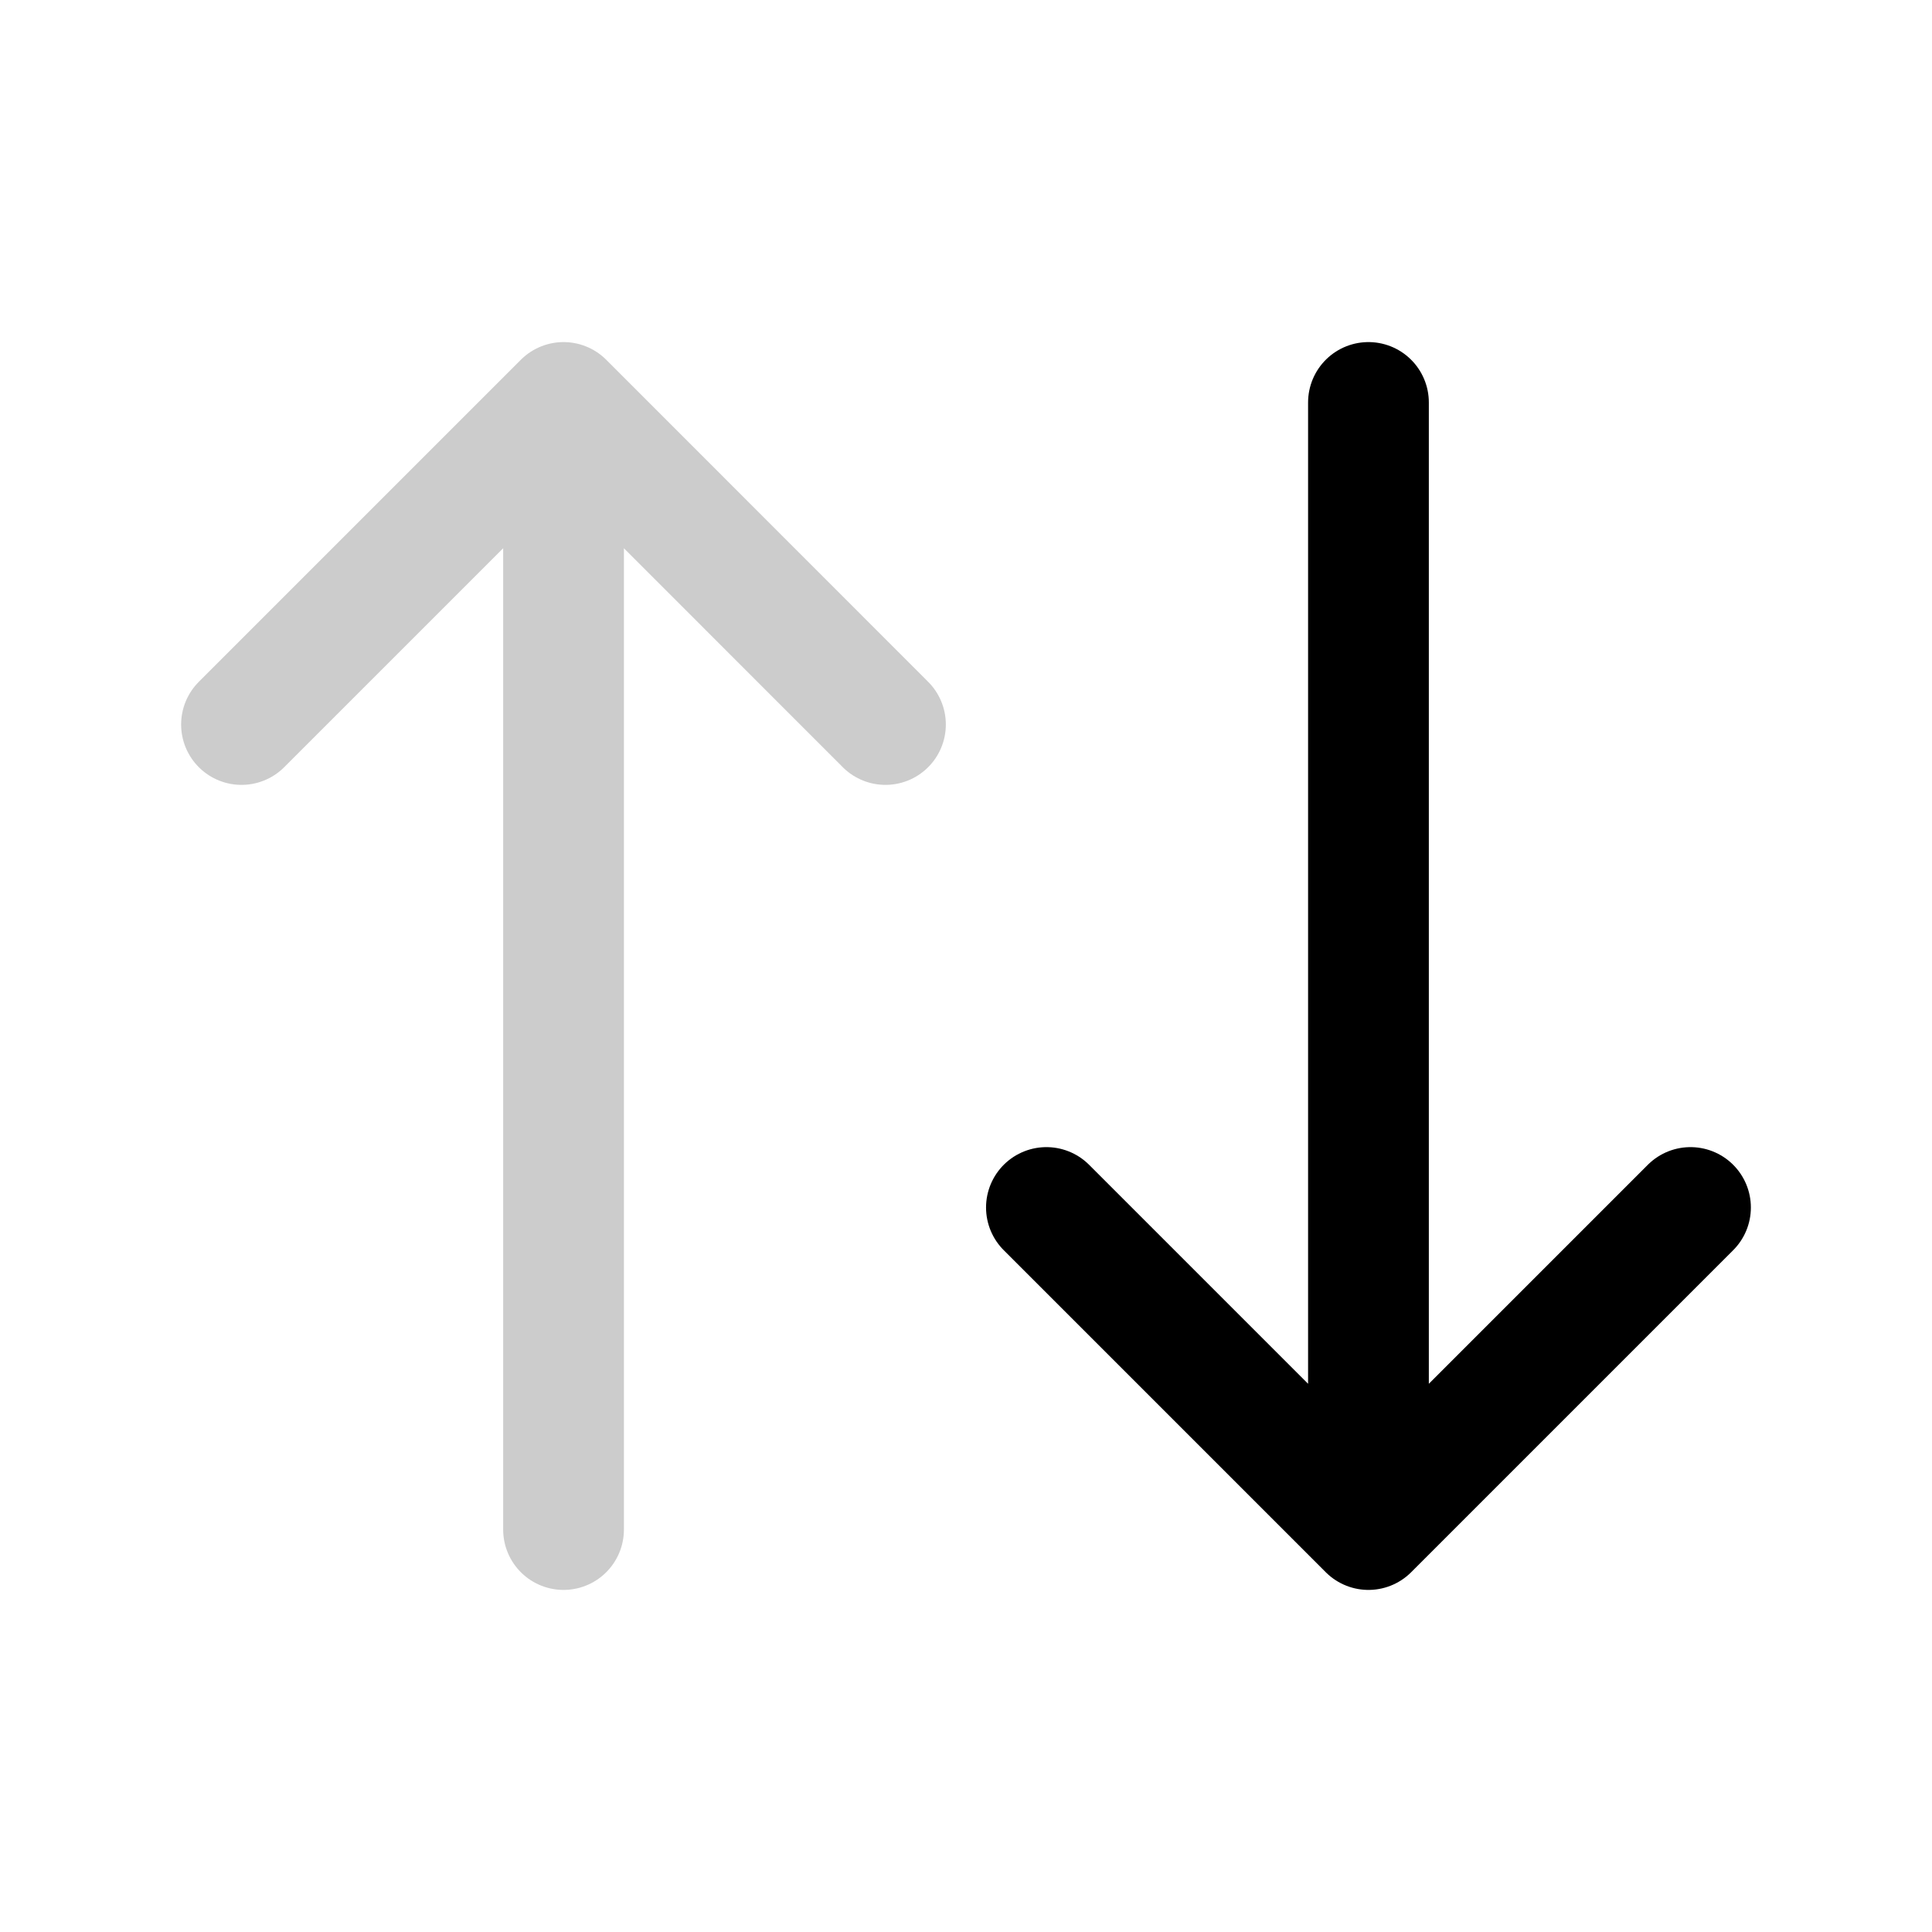 <svg width="16" height="16" viewBox="0 0 16 16" fill="none" xmlns="http://www.w3.org/2000/svg">
<path opacity="0.2" d="M2 6L4.667 3.333M4.667 3.333L7.333 6M4.667 3.333V12.667" stroke="black" stroke-linecap="round" stroke-linejoin="round"/>
<path d="M14 10L11.333 12.667M11.333 12.667L8.666 10M11.333 12.667V3.333" stroke="black" stroke-linecap="round" stroke-linejoin="round"/>
</svg>
